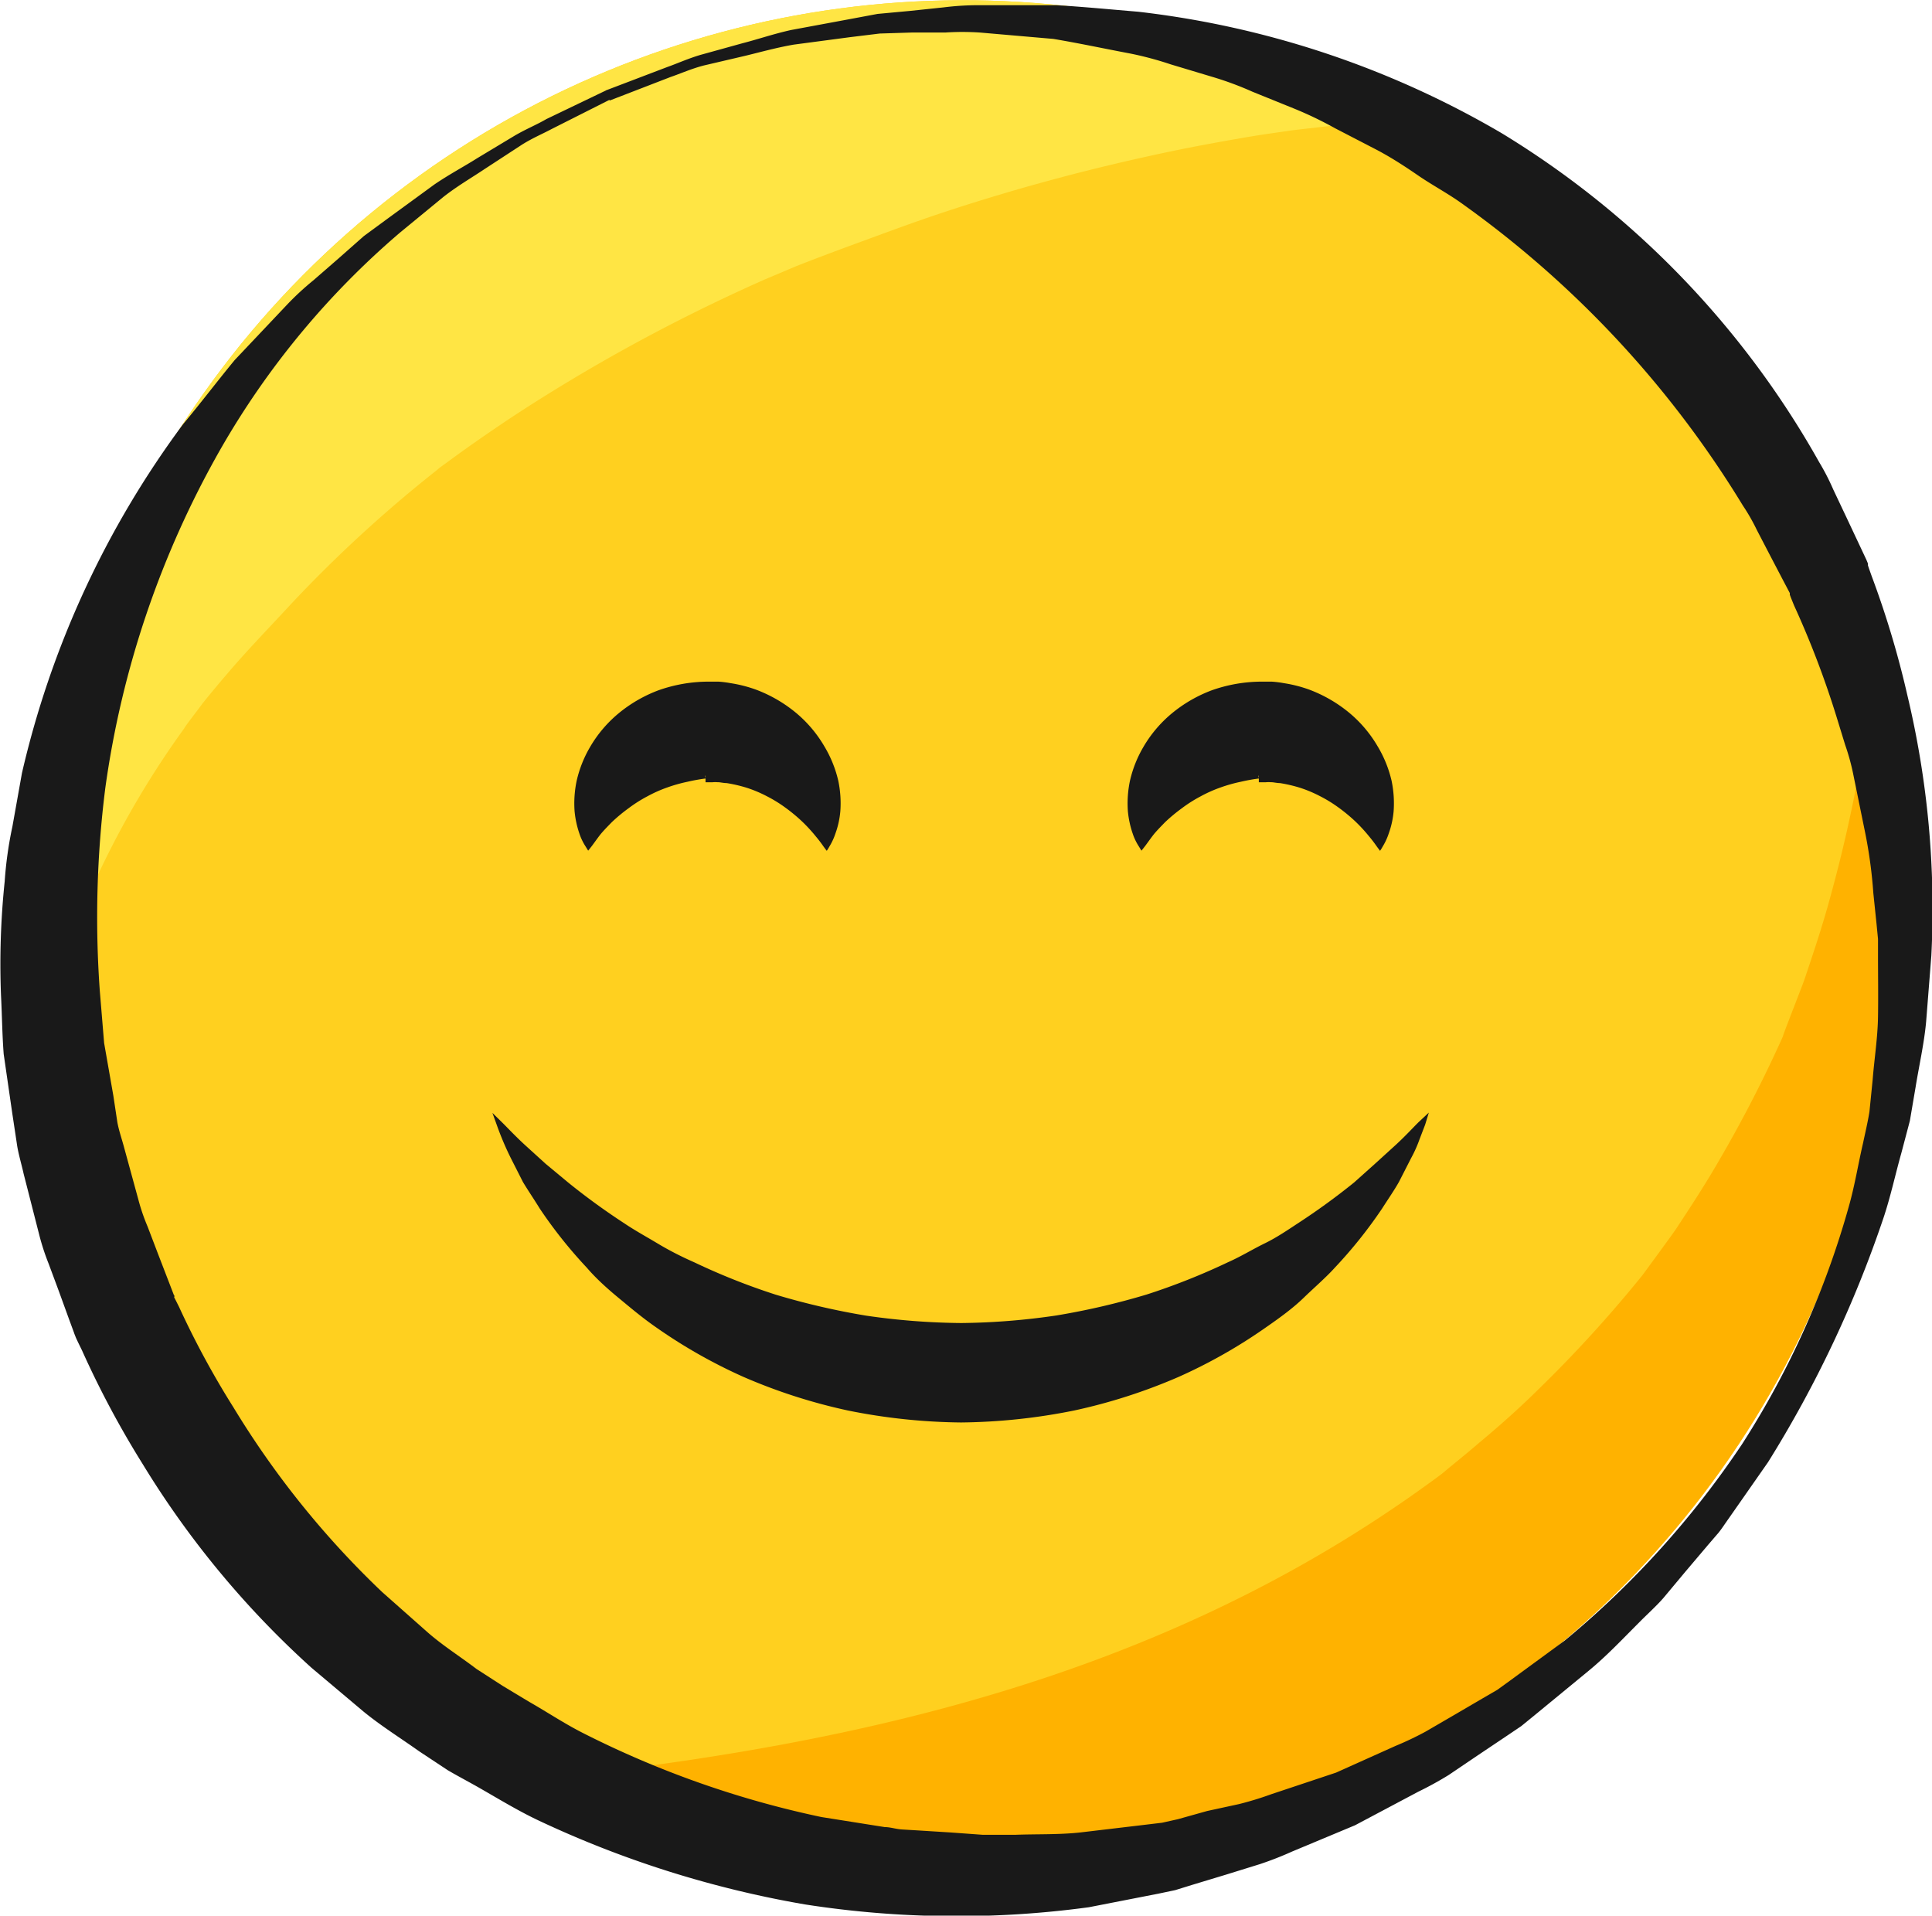 <svg id="e9f3e64c-ed2e-4dc4-8e1e-efa5883701c4" data-name="Objects" xmlns="http://www.w3.org/2000/svg" xmlns:xlink="http://www.w3.org/1999/xlink" viewBox="0 0 115.23 114.24"><defs><clipPath id="cd919e8f-f5d7-4e8b-87a3-b332e37daac9"><circle cx="57.44" cy="55.5" r="55.48" transform="translate(-15.74 87.49) rotate(-67.63)" style="fill:#ffd01f"/></clipPath></defs><title>funny</title><circle cx="57.44" cy="55.5" r="55.48" transform="translate(-15.74 87.49) rotate(-67.63)" style="fill:#ffd01f"/><g style="clip-path:url(#cd919e8f-f5d7-4e8b-87a3-b332e37daac9)"><path d="M131.27,22.28c-3.23-3.75-10.53-3.87-13.73,0a20.45,20.45,0,0,0-5.14,10.95c-0.58,3.72-.89,9-1.24,11.15a86.45,86.45,0,0,1-2,9.13c-0.45,1.67-1,3.31-1.55,4.94-0.13.38-1.36,3.49-1.26,3.33a78.37,78.37,0,0,1-3.81,7.41c-0.81,1.41-1.7,2.77-2.59,4.12-0.2.3-2.07,2.85-2,2.75a77,77,0,0,1-6.17,6.77C90.66,83.94,89.47,85,88.27,86q-0.9.77-1.83,1.52L86,87.89c-20.46,15.23-45,18-70.58,19.48-3.61.2-5.35,5.13-1.91,7,25.87,14.41,60.3,10.2,84.27-6.38a88.46,88.46,0,0,0,29-33.27,94.54,94.54,0,0,0,7.8-22.53,120.41,120.41,0,0,0,2-14.3C137.08,31.77,135.22,26.87,131.27,22.28Z" style="fill:#ffb200"/><path d="M146.23,5.16C143.68,1.3,141.15-3,137.1-5.36a81.38,81.38,0,0,0-13-6.07c-8.3-3.1-17.7-4.16-26.48-4.7A127.64,127.64,0,0,0,44.31-7.45C27.47-.92,10.49,10-0.18,24.85-10,38.45-16,56.33-10.85,72.85c1.68,5.35,4.46,10.07,7.37,14.82a1,1,0,0,0,1.92-.52C-1.87,79,.24,71.33,2,63.52a53.82,53.82,0,0,1,9-20.1c0-.06.9-1.21,1.08-1.47q0.7-.87,1.43-1.72c1.23-1.45,2.56-2.81,3.85-4.21A79.41,79.41,0,0,1,26,28.08l0.24-.2,0.73-.53c0.8-.59,1.62-1.16,2.44-1.72,1.66-1.14,3.37-2.21,5.1-3.24a105.22,105.22,0,0,1,11.14-5.74l1.87-.79c1-.39,1.95-0.75,2.92-1.11,2-.73,3.93-1.46,5.93-2.12a122.92,122.92,0,0,1,12.2-3.33c2.06-.46,4.13-0.84,6.21-1.19C75.47,8,76.18,7.9,76.88,7.8c-0.11,0,1.86-.22,2.1-0.25a115.43,115.43,0,0,1,13.49-.62c2,0,4.09.12,6.14,0.26,1,0.07,2,.16,3,0.26l1.76,0.21a90,90,0,0,1,11.68,2.57c3.34,1,6.66,2,9.9,3.29,0.2,0.1,1.49.65,1.72,0.76a15.67,15.67,0,0,0,6.42,1.65l1.54,0.18c0.88,0.18,1.76.43,2.63,0.66C143.7,18.43,150.2,11.15,146.23,5.16Z" style="fill:#ffe544"/></g><path d="M36.14,5.39L39.79,4c0.6-.21,1.25-0.51,2-0.73l2.49-.69c0.9-.23,1.86-0.56,2.9-0.79l3.34-.62,1.82-.34,1.94-.18,2-.21A16.66,16.66,0,0,1,58.45.31l4.55,0c1.57,0.09,3.2.25,4.89,0.39A55.37,55.37,0,0,1,89.56,7.94,53.7,53.7,0,0,1,108.5,27.56a13.79,13.79,0,0,1,.84,1.63l0.79,1.67,0.79,1.68,0.4,0.85,0.09,0.22,0,0.11,0.07,0.21,0.15,0.42a55.69,55.69,0,0,1,2.13,7.11A54.75,54.75,0,0,1,115.19,57l-0.31,3.93c-0.12,1.31-.42,2.61-0.63,3.91l-0.34,2-0.51,1.93c-0.36,1.28-.64,2.59-1.06,3.85a69.26,69.26,0,0,1-6.89,14.58l-2.34,3.35c-0.2.28-.38,0.56-0.59,0.83l-0.67.78-1.33,1.57-1.32,1.58c-0.45.51-1,1-1.45,1.46-1,1-1.94,2-3,2.87l-3.21,2.64-0.81.66-0.86.58-1.73,1.16-1.73,1.17a20.7,20.7,0,0,1-1.82,1l-3.77,2-3.76,1.57a20.1,20.1,0,0,1-1.92.75l-2,.62-2.05.62-1,.31-1,.21-4.15.81A58.67,58.67,0,0,1,48,113.57a61.89,61.89,0,0,1-15.87-5c-1.25-.59-2.42-1.31-3.63-2-0.6-.34-1.21-0.66-1.79-1L25,104.44c-1.11-.79-2.27-1.51-3.32-2.37l-3.1-2.61A54.73,54.73,0,0,1,8.51,87.31a56.49,56.49,0,0,1-3.62-6.78l-0.21-.43-0.1-.21-0.05-.11s-0.14-.35-0.1-0.26l-0.31-.84L3.51,77,2.9,75.36a13.85,13.85,0,0,1-.56-1.72L1.41,70C1.27,69.37,1.08,68.77,1,68.17L0.73,66.38,0.22,62.86c-0.09-1.17-.1-2.34-0.16-3.5a47.45,47.45,0,0,1,.22-6.8,23,23,0,0,1,.46-3.27L1.31,46.1a56,56,0,0,1,9.6-20.79C12,24,13,22.68,14,21.47l3.13-3.31a16.69,16.69,0,0,1,1.57-1.45l1.54-1.34,1.46-1.29L23.17,13l2.74-2c0.88-.6,1.77-1.07,2.56-1.57l2.21-1.33c0.68-.4,1.35-0.67,1.91-1L36.13,5.4h0Zm0.22,0.56L32.89,7.7c-0.56.3-1.22,0.57-1.87,1l-2.13,1.39c-0.76.51-1.61,1-2.44,1.65l-2.58,2.12A49,49,0,0,0,13.15,26.79,56.44,56.44,0,0,0,6.28,47a61.42,61.42,0,0,0-.33,12.06L6.21,62.2l0.55,3.14L7,66.93c0.1,0.53.27,1,.41,1.53l0.84,3.07a11.76,11.76,0,0,0,.55,1.61l0.63,1.65,0.64,1.66,0.32,0.83c0.07,0.17,0-.11,0,0l0,0.09,0.1,0.19,0.19,0.38a51.75,51.75,0,0,0,3.25,6,53.46,53.46,0,0,0,8.86,11l2.71,2.4c0.91,0.8,1.95,1.45,2.92,2.19L30,100.55l1.58,0.95c1.07,0.61,2.1,1.3,3.21,1.86a57.74,57.74,0,0,0,14.2,5l3.78,0.6c0.32,0,.63.11,1,0.14l1,0.06,1.92,0.12,1.93,0.14c0.64,0,1.29,0,1.93,0,1.29-.05,2.59,0,3.88-0.14l3.88-.46,1-.12,0.94-.21L72,108l1.89-.41a19,19,0,0,0,1.93-.59l3.87-1.29,3.54-1.59a19.07,19.07,0,0,0,1.79-.85l1.72-1,1.71-1,0.86-.5,0.8-.58,3.21-2.35a54.33,54.33,0,0,0,10.59-11.73,52.2,52.2,0,0,0,6.37-14.2c0.35-1.24.55-2.51,0.84-3.75,0.13-.62.28-1.24,0.38-1.87l0.19-1.89c0.1-1.26.3-2.5,0.32-3.76s0-2.49,0-3.73V56l-0.09-.92-0.19-1.83a28.12,28.12,0,0,0-.49-3.61l-0.72-3.53a13.27,13.27,0,0,0-.47-1.69l-0.51-1.66A55,55,0,0,0,107,36.1l-0.17-.42-0.08-.21,0-.1c0-.06.06,0.16,0,0l-0.4-.76-0.79-1.51-0.78-1.5a11.67,11.67,0,0,0-.83-1.45A61.1,61.1,0,0,0,87,12c-0.8-.55-1.64-1-2.44-1.55s-1.59-1.06-2.42-1.5L79.63,7.65a22.4,22.4,0,0,0-2.46-1.18l-2.47-1a19.47,19.47,0,0,0-2.44-.9l-2.43-.73a20.15,20.15,0,0,0-2.38-.64c-1.59-.3-3.13-0.63-4.63-0.88l-4.38-.38a15.84,15.84,0,0,0-2.07,0l-2,0L52.47,2l-1.8.22-3.32.44c-1,.17-2,0.45-2.87.66L42,3.9c-0.75.19-1.41,0.49-2,.69L36.35,6h0Z" style="fill:#191919"/><path d="M85.22,66.35L85,67.07l-0.33.86a7.72,7.72,0,0,1-.51,1.14l-0.72,1.41c-0.28.5-.63,1-1,1.58a27.5,27.5,0,0,1-2.81,3.52c-0.56.62-1.22,1.18-1.87,1.81s-1.41,1.18-2.2,1.73a31.1,31.1,0,0,1-5.28,3,33.26,33.26,0,0,1-6.23,2,35.69,35.69,0,0,1-6.73.71,35.62,35.62,0,0,1-6.73-.71,33.19,33.19,0,0,1-6.23-2,31.18,31.18,0,0,1-5.28-3c-0.79-.55-1.51-1.16-2.2-1.73S35.53,76.22,35,75.6a27.54,27.54,0,0,1-2.81-3.53c-0.35-.57-0.7-1.08-1-1.58l-0.71-1.4a17.63,17.63,0,0,1-.85-2l-0.26-.72,0.55,0.54c0.36,0.35.84,0.88,1.53,1.5l1.1,1,1.35,1.12a40.43,40.43,0,0,0,3.33,2.42c0.62,0.42,1.3.79,2,1.21s1.41,0.78,2.18,1.12a39.3,39.3,0,0,0,4.86,1.93,43.42,43.42,0,0,0,5.39,1.25,41.42,41.42,0,0,0,5.67.44A41.27,41.27,0,0,0,63,78.45a43.24,43.24,0,0,0,5.39-1.25,39.47,39.47,0,0,0,4.86-1.93c0.77-.34,1.46-0.77,2.18-1.12s1.36-.79,2-1.21a40.51,40.51,0,0,0,3.33-2.42L82,69.41l1.1-1c0.68-.61,1.18-1.17,1.53-1.51Z" style="fill:#191919"/><path d="M35.08,50.73l-0.16-.26a3.33,3.33,0,0,1-.36-0.75,5.75,5.75,0,0,1-.29-1.34,6.55,6.55,0,0,1,.12-1.8,7.08,7.08,0,0,1,.82-2.06,7.52,7.52,0,0,1,1.65-1.95,8.31,8.31,0,0,1,2.43-1.41,9,9,0,0,1,2.89-.51l0.67,0a6.09,6.09,0,0,1,.72.09,8.05,8.05,0,0,1,1.5.38,8.32,8.32,0,0,1,2.43,1.41,7.55,7.55,0,0,1,1.65,1.95A7.11,7.11,0,0,1,50,46.57a6.57,6.57,0,0,1,.12,1.81,5.23,5.23,0,0,1-.29,1.32,3.72,3.72,0,0,1-.36.78,2.79,2.79,0,0,1-.16.26l-0.18-.24c-0.11-.16-0.27-0.38-0.48-0.63A9.5,9.5,0,0,0,47.85,49a10,10,0,0,0-1-.83,8.09,8.09,0,0,0-1.12-.69,7.68,7.68,0,0,0-1.19-.5,8.68,8.68,0,0,0-1.2-.28c-0.2,0-.42-0.06-0.52-0.05a1.82,1.82,0,0,0-.32,0H42.08l0-.24,0-.24h0c0.07,0-.16.23,0.14,0.24a10.92,10.92,0,0,0-1.21.21,9.06,9.06,0,0,0-1.21.34,8,8,0,0,0-1.19.53,8.27,8.27,0,0,0-1.12.71,10.17,10.17,0,0,0-1,.83c-0.28.29-.55,0.56-0.74,0.81s-0.37.51-.48,0.65Z" style="fill:#191919"/><path d="M68.08,50.73l-0.16-.26a3.33,3.33,0,0,1-.36-0.75,5.75,5.75,0,0,1-.29-1.34,6.55,6.55,0,0,1,.12-1.8,7.08,7.08,0,0,1,.82-2.06,7.52,7.52,0,0,1,1.65-1.95,8.31,8.31,0,0,1,2.43-1.41,9,9,0,0,1,2.89-.51l0.67,0a6.09,6.09,0,0,1,.72.09,8.05,8.05,0,0,1,1.5.38,8.32,8.32,0,0,1,2.43,1.41,7.55,7.55,0,0,1,1.65,1.95A7.11,7.11,0,0,1,83,46.57a6.57,6.57,0,0,1,.12,1.81,5.23,5.23,0,0,1-.29,1.32,3.72,3.72,0,0,1-.36.78,2.79,2.79,0,0,1-.16.26l-0.18-.24c-0.11-.16-0.27-0.38-0.48-0.63A9.5,9.5,0,0,0,80.85,49a10,10,0,0,0-1-.83,8.09,8.09,0,0,0-1.12-.69,7.68,7.68,0,0,0-1.19-.5,8.68,8.68,0,0,0-1.2-.28c-0.2,0-.42-0.06-0.52-0.05a1.82,1.82,0,0,0-.32,0H75.08l0-.24,0-.24h0c0.07,0-.16.23,0.14,0.24a10.92,10.92,0,0,0-1.21.21,9.06,9.06,0,0,0-1.21.34,8,8,0,0,0-1.19.53,8.27,8.27,0,0,0-1.12.71,10.17,10.17,0,0,0-1,.83c-0.28.29-.55,0.56-0.74,0.81s-0.37.51-.48,0.65Z" style="fill:#191919"/></svg>